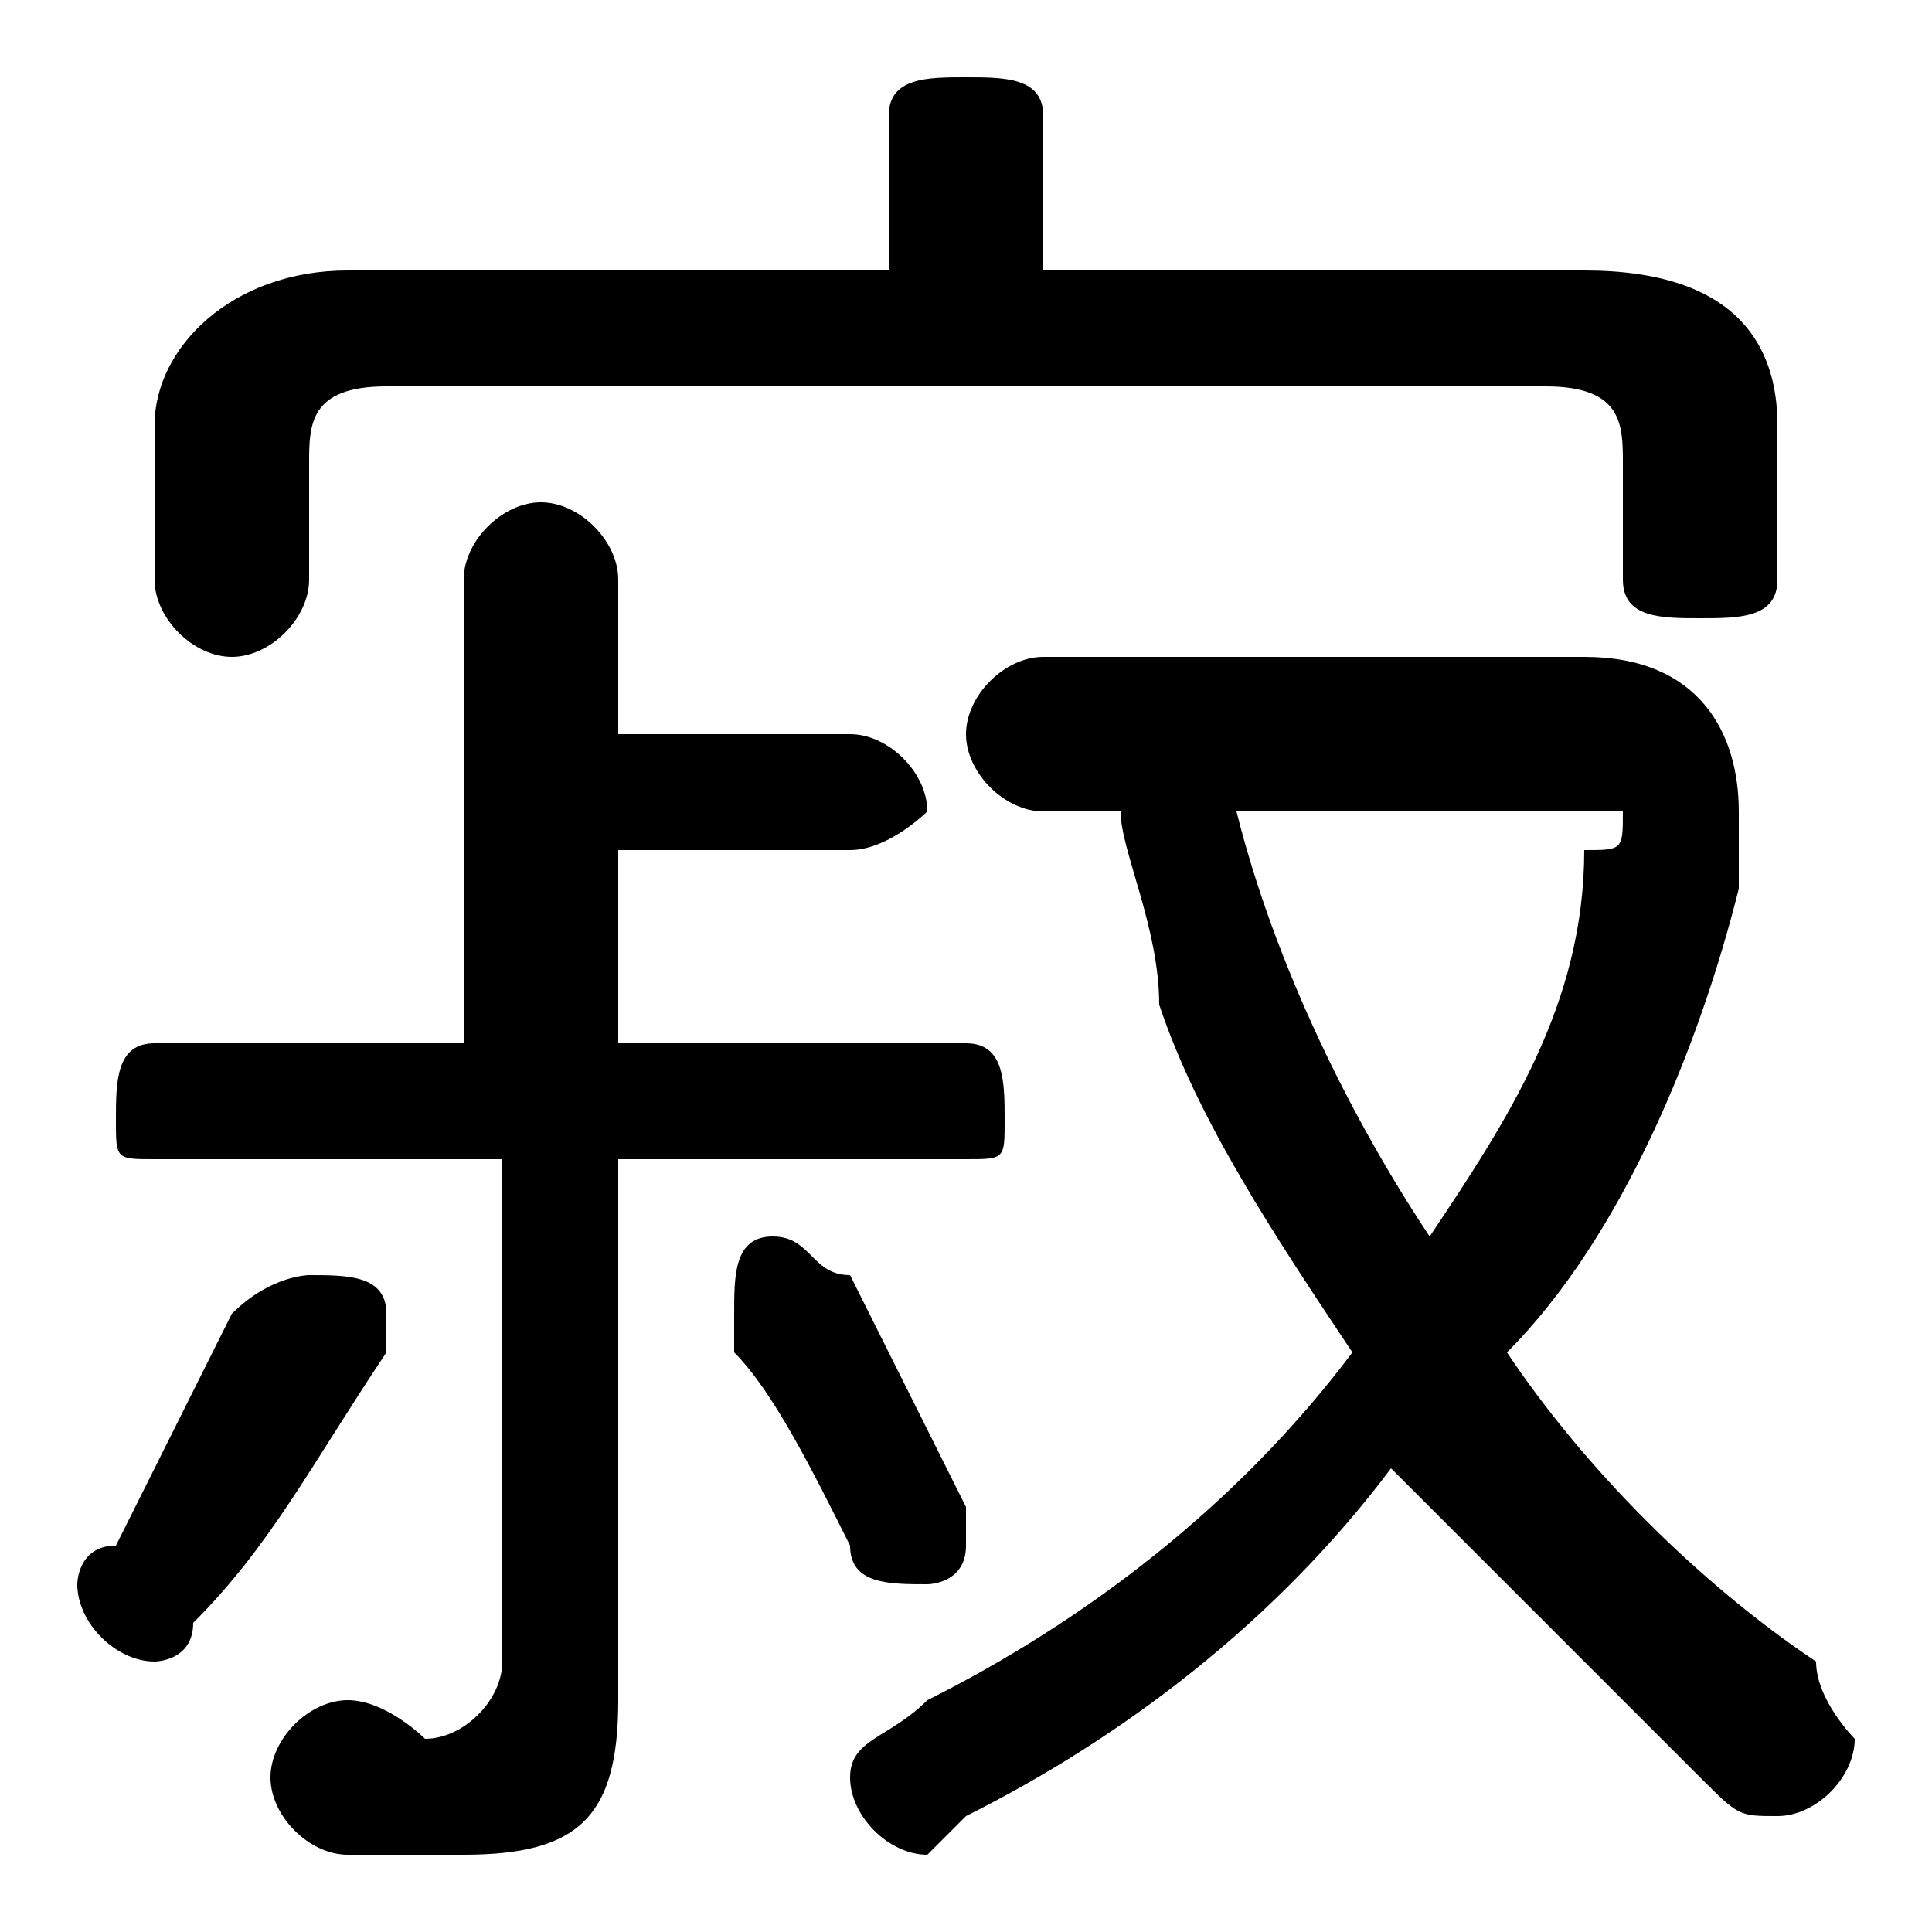 <svg xmlns="http://www.w3.org/2000/svg" viewBox="0 -44.0 50.0 50.0">
    <rect x="0" y="-44.0" width="50.0" height="50.0" fill="#808080" stroke="none"/>
    <g transform="scale(1, -1)">
        <!-- ボディの枠 -->
        <rect x="0" y="-6.0" width="50.0" height="50.0"
            stroke="white" fill="white"/>
        <!-- グリフ座標系の原点 -->
        <circle cx="0" cy="0" r="5" fill="white"/>
        <!-- グリフのアウトライン -->
        <g style="fill:black;stroke:#000000;stroke-width:0;stroke-linecap:round;stroke-linejoin:round;">
        <path d="M 29.0 23.0 C 29.0 22.0 30.0 20.0 30.0 18.0 C 31.0 15.0 33.0 12.0 35.0 9.0 C 32.0 5.0 28.0 2.0 24.0 -0.0 C 23.0 -1.0 22.0 -1.0 22.0 -2.0 C 22.0 -3.0 23.0 -4.0 24.0 -4.0 C 24.0 -4.0 25.0 -3.0 25.0 -3.0 C 29.0 -1.0 33.0 2.0 36.0 6.0 C 39.0 3.0 42.0 -0.0 44.0 -2.0 C 45.0 -3.0 45.0 -3.0 46.0 -3.0 C 47.0 -3.0 48.0 -2.0 48.0 -1.0 C 48.0 -1.0 47.0 0.0 47.0 1.0 C 44.0 3.0 41.0 6.0 39.0 9.0 C 42.0 12.0 44.0 17.0 45.0 21.0 C 45.0 22.0 45.0 22.0 45.0 23.0 C 45.0 25.0 44.0 27.0 41.0 27.0 L 27.0 27.0 C 26.0 27.0 25.0 26.0 25.0 25.0 C 25.0 24.0 26.0 23.0 27.0 23.0 Z M 40.0 23.0 C 41.0 23.0 42.0 23.0 42.0 23.0 C 42.0 22.0 42.0 22.0 41.0 22.0 C 41.0 18.0 39.0 15.0 37.0 12.0 C 35.0 15.0 33.0 19.0 32.0 23.0 Z M 27.0 37.0 L 27.0 41.0 C 27.0 42.0 26.0 42.0 25.0 42.0 C 24.0 42.0 23.0 42.0 23.0 41.0 L 23.0 37.0 L 9.0 37.0 C 6.0 37.0 4.0 35.0 4.0 33.0 L 4.0 29.0 C 4.0 28.0 5.0 27.0 6.0 27.0 C 7.0 27.0 8.0 28.0 8.0 29.0 L 8.0 32.0 C 8.0 33.0 8.0 34.0 10.0 34.0 L 40.0 34.0 C 42.0 34.0 42.0 33.0 42.0 32.0 L 42.0 29.0 C 42.0 28.0 43.0 28.0 44.0 28.0 C 45.0 28.0 46.0 28.0 46.0 29.0 L 46.0 33.0 C 46.0 35.0 45.0 37.0 41.0 37.0 Z M 13.0 14.0 L 13.0 1.0 C 13.0 -0.0 12.0 -1.0 11.0 -1.0 C 11.0 -1.0 10.0 -0.0 9.0 -0.0 C 8.0 -0.0 7.0 -1.0 7.0 -2.0 C 7.0 -3.0 8.0 -4.0 9.0 -4.0 C 10.0 -4.0 11.0 -4.0 12.0 -4.0 C 15.0 -4.0 16.0 -3.0 16.0 0.0 L 16.0 14.0 L 25.0 14.0 C 26.0 14.0 26.0 14.0 26.0 15.0 C 26.0 16.0 26.0 17.0 25.0 17.0 L 16.0 17.0 L 16.0 22.0 L 22.0 22.0 C 23.0 22.0 24.0 23.0 24.0 23.0 C 24.0 24.0 23.0 25.0 22.0 25.0 L 16.0 25.0 L 16.0 29.0 C 16.0 30.0 15.0 31.0 14.0 31.0 C 13.0 31.0 12.0 30.0 12.0 29.0 L 12.0 17.0 L 4.0 17.0 C 3.0 17.0 3.0 16.0 3.0 15.0 C 3.0 14.0 3.0 14.0 4.0 14.0 Z M 25.0 5.0 C 24.0 7.0 23.0 9.0 22.0 11.0 C 21.0 11.0 21.0 12.0 20.0 12.0 C 19.0 12.0 19.0 11.0 19.0 10.0 C 19.0 10.0 19.0 10.0 19.0 9.0 C 20.0 8.0 21.0 6.0 22.0 4.0 C 22.0 3.0 23.0 3.0 24.0 3.0 C 24.0 3.0 25.0 3.0 25.0 4.0 C 25.0 5.0 25.0 5.0 25.0 5.0 Z M 6.0 10.0 C 5.0 8.0 4.0 6.0 3.0 4.0 C 2.0 4.0 2.0 3.0 2.0 3.0 C 2.0 2.0 3.0 1.0 4.0 1.0 C 4.0 1.0 5.0 1.0 5.0 2.0 C 7.0 4.0 8.0 6.0 10.0 9.0 C 10.0 9.0 10.0 9.0 10.0 10.0 C 10.0 11.0 9.0 11.0 8.0 11.0 C 8.0 11.0 7.0 11.0 6.0 10.0 Z"/>
    </g>
    </g>
</svg>
